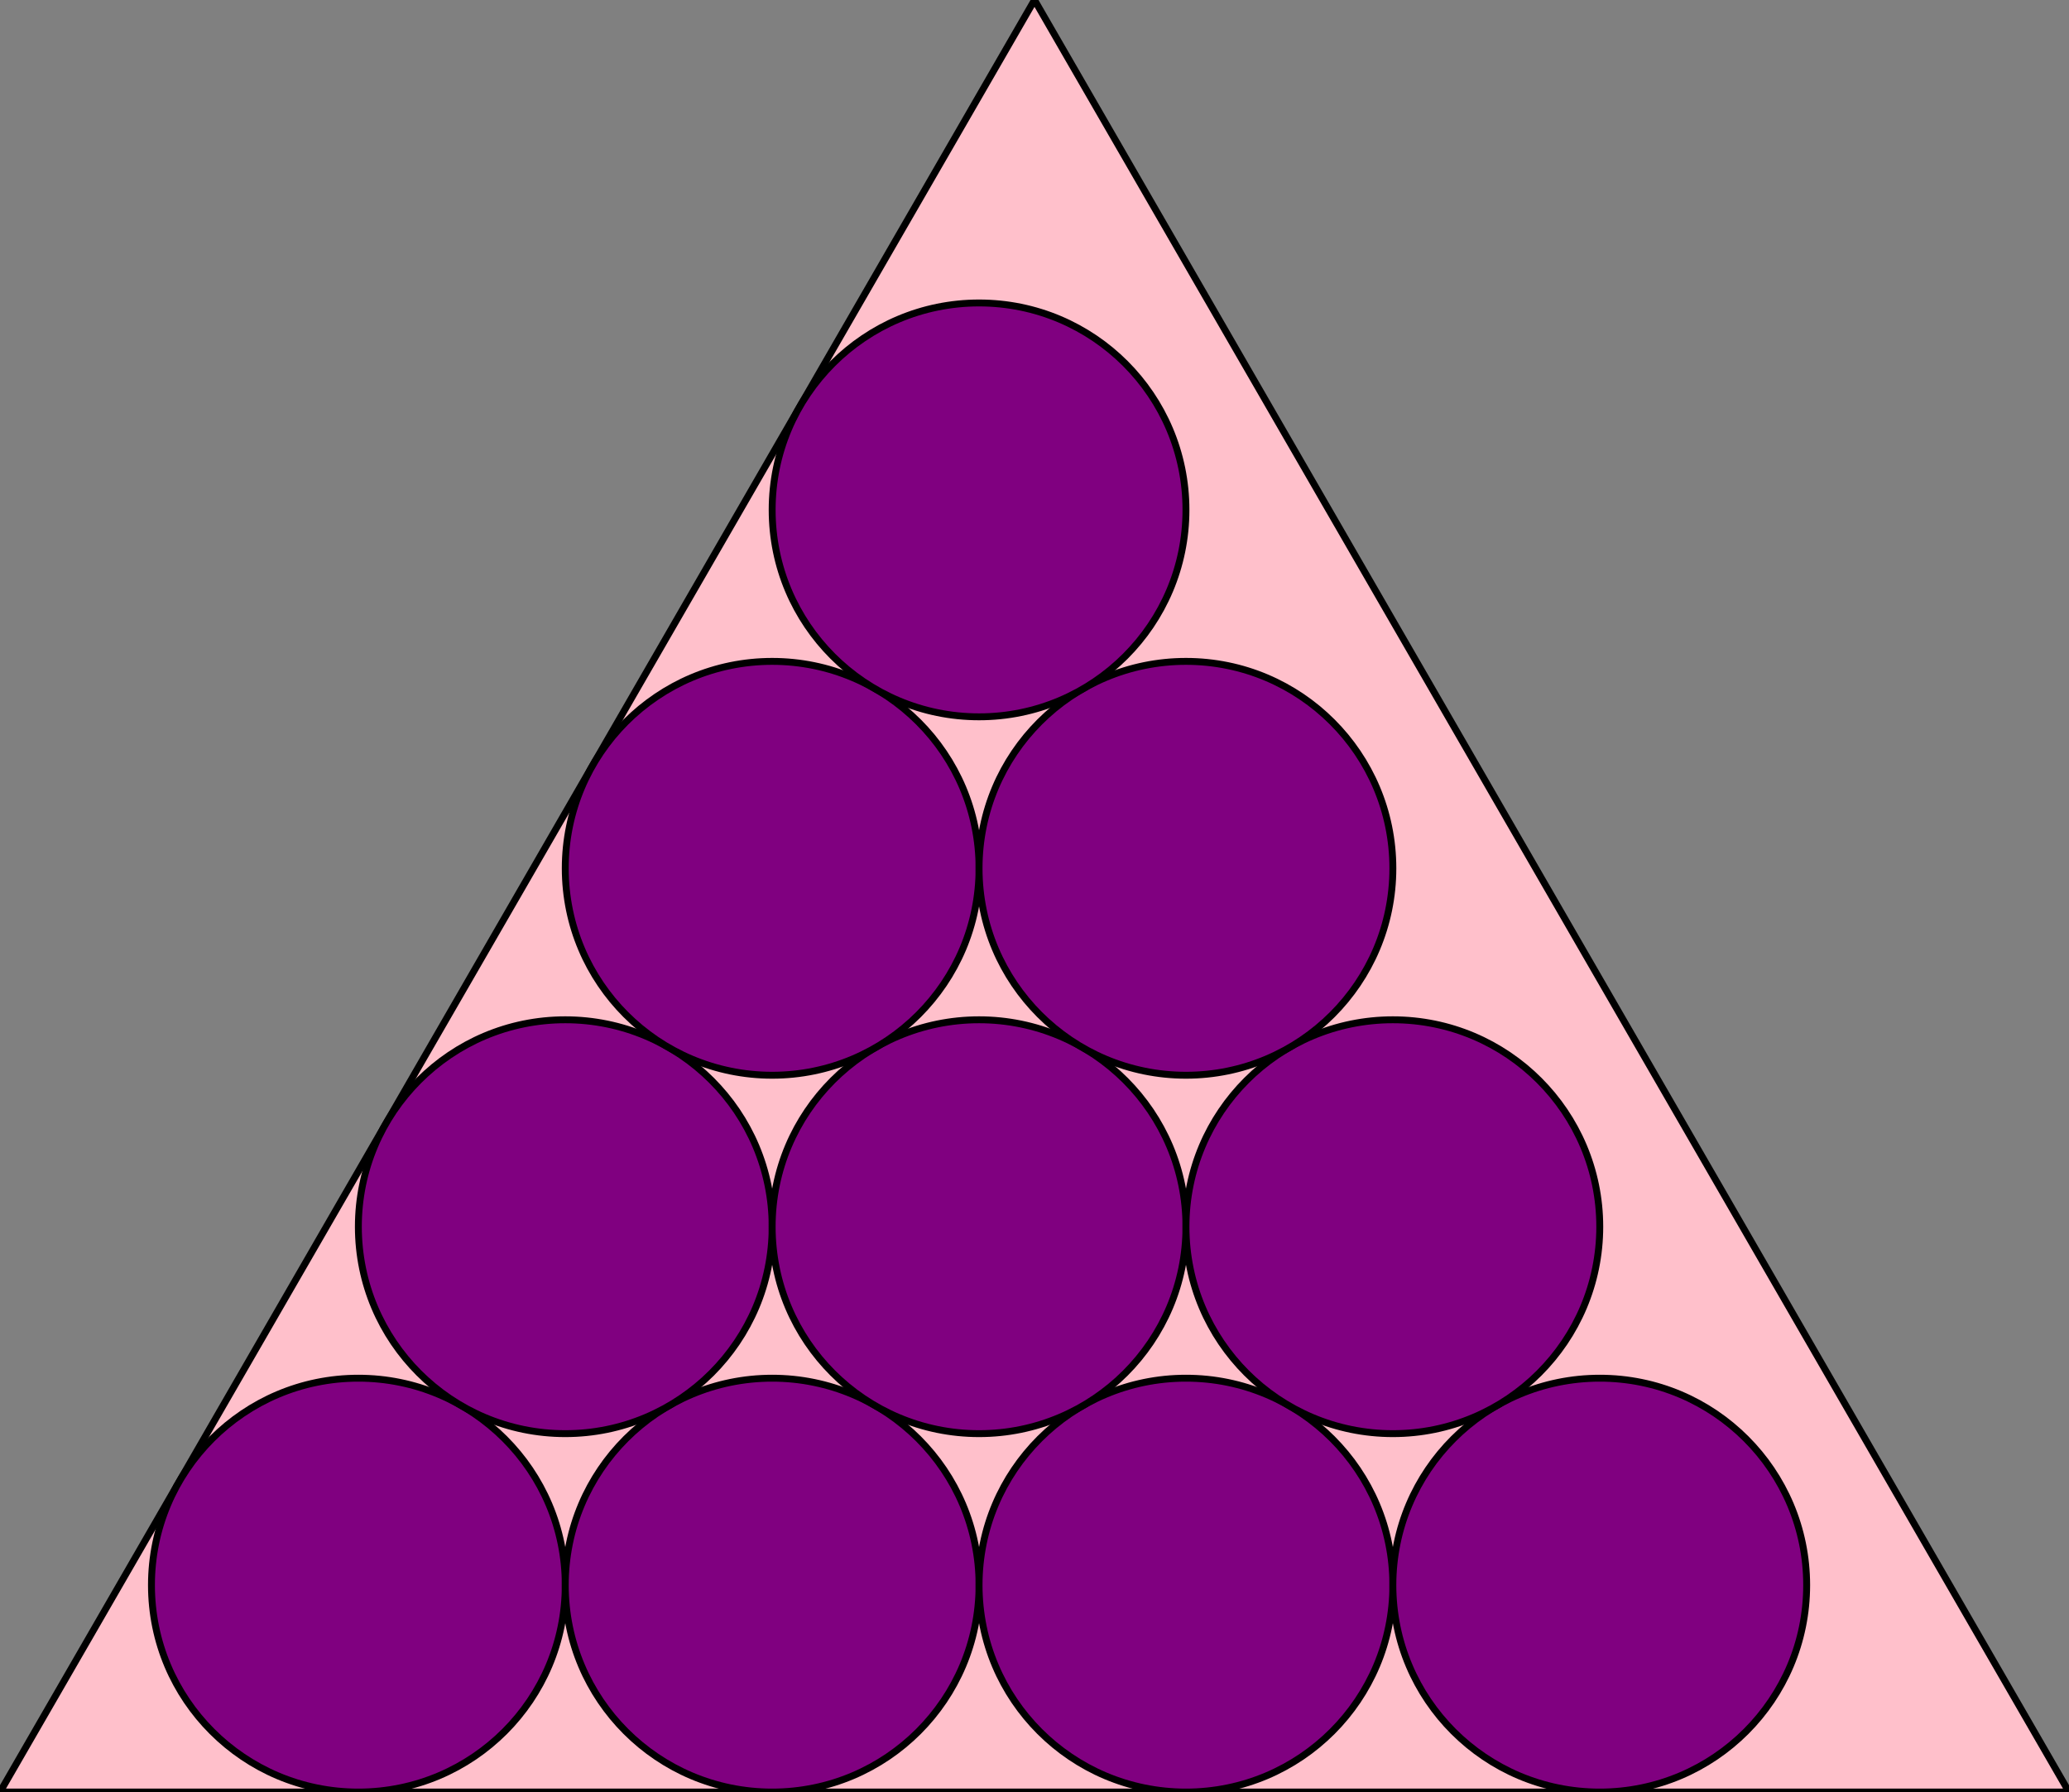 <svg version="1.1" baseProfile="full" width="300" height="259.808" xmlns="http://www.w3.org/2000/svg">
	<rect width="100%" height="100%" fill="gray" />
	<polygon points = "0,259.808 150,0 300,259.808" fill = "pink" stroke = "black" stroke-width = "1" />
	<circle cx = "51.962" cy = "229.808" r = "30" fill = "purple" stroke = "black" stroke-width = "1" />
	<circle cx = "111.962" cy = "229.808" r = "30" fill = "purple" stroke = "black" stroke-width = "1" />
	<circle cx = "171.962" cy = "229.808" r = "30" fill = "purple" stroke = "black" stroke-width = "1" />
	<circle cx = "231.962" cy = "229.808" r = "30" fill = "purple" stroke = "black" stroke-width = "1" />
	<circle cx = "81.962" cy = "177.846" r = "30" fill = "purple" stroke = "black" stroke-width = "1" />
	<circle cx = "141.962" cy = "177.846" r = "30" fill = "purple" stroke = "black" stroke-width = "1" />
	<circle cx = "201.962" cy = "177.846" r = "30" fill = "purple" stroke = "black" stroke-width = "1" />
	<circle cx = "111.962" cy = "125.885" r = "30" fill = "purple" stroke = "black" stroke-width = "1" />
	<circle cx = "171.962" cy = "125.885" r = "30" fill = "purple" stroke = "black" stroke-width = "1" />
	<circle cx = "141.962" cy = "73.923" r = "30" fill = "purple" stroke = "black" stroke-width = "1" />
</svg>